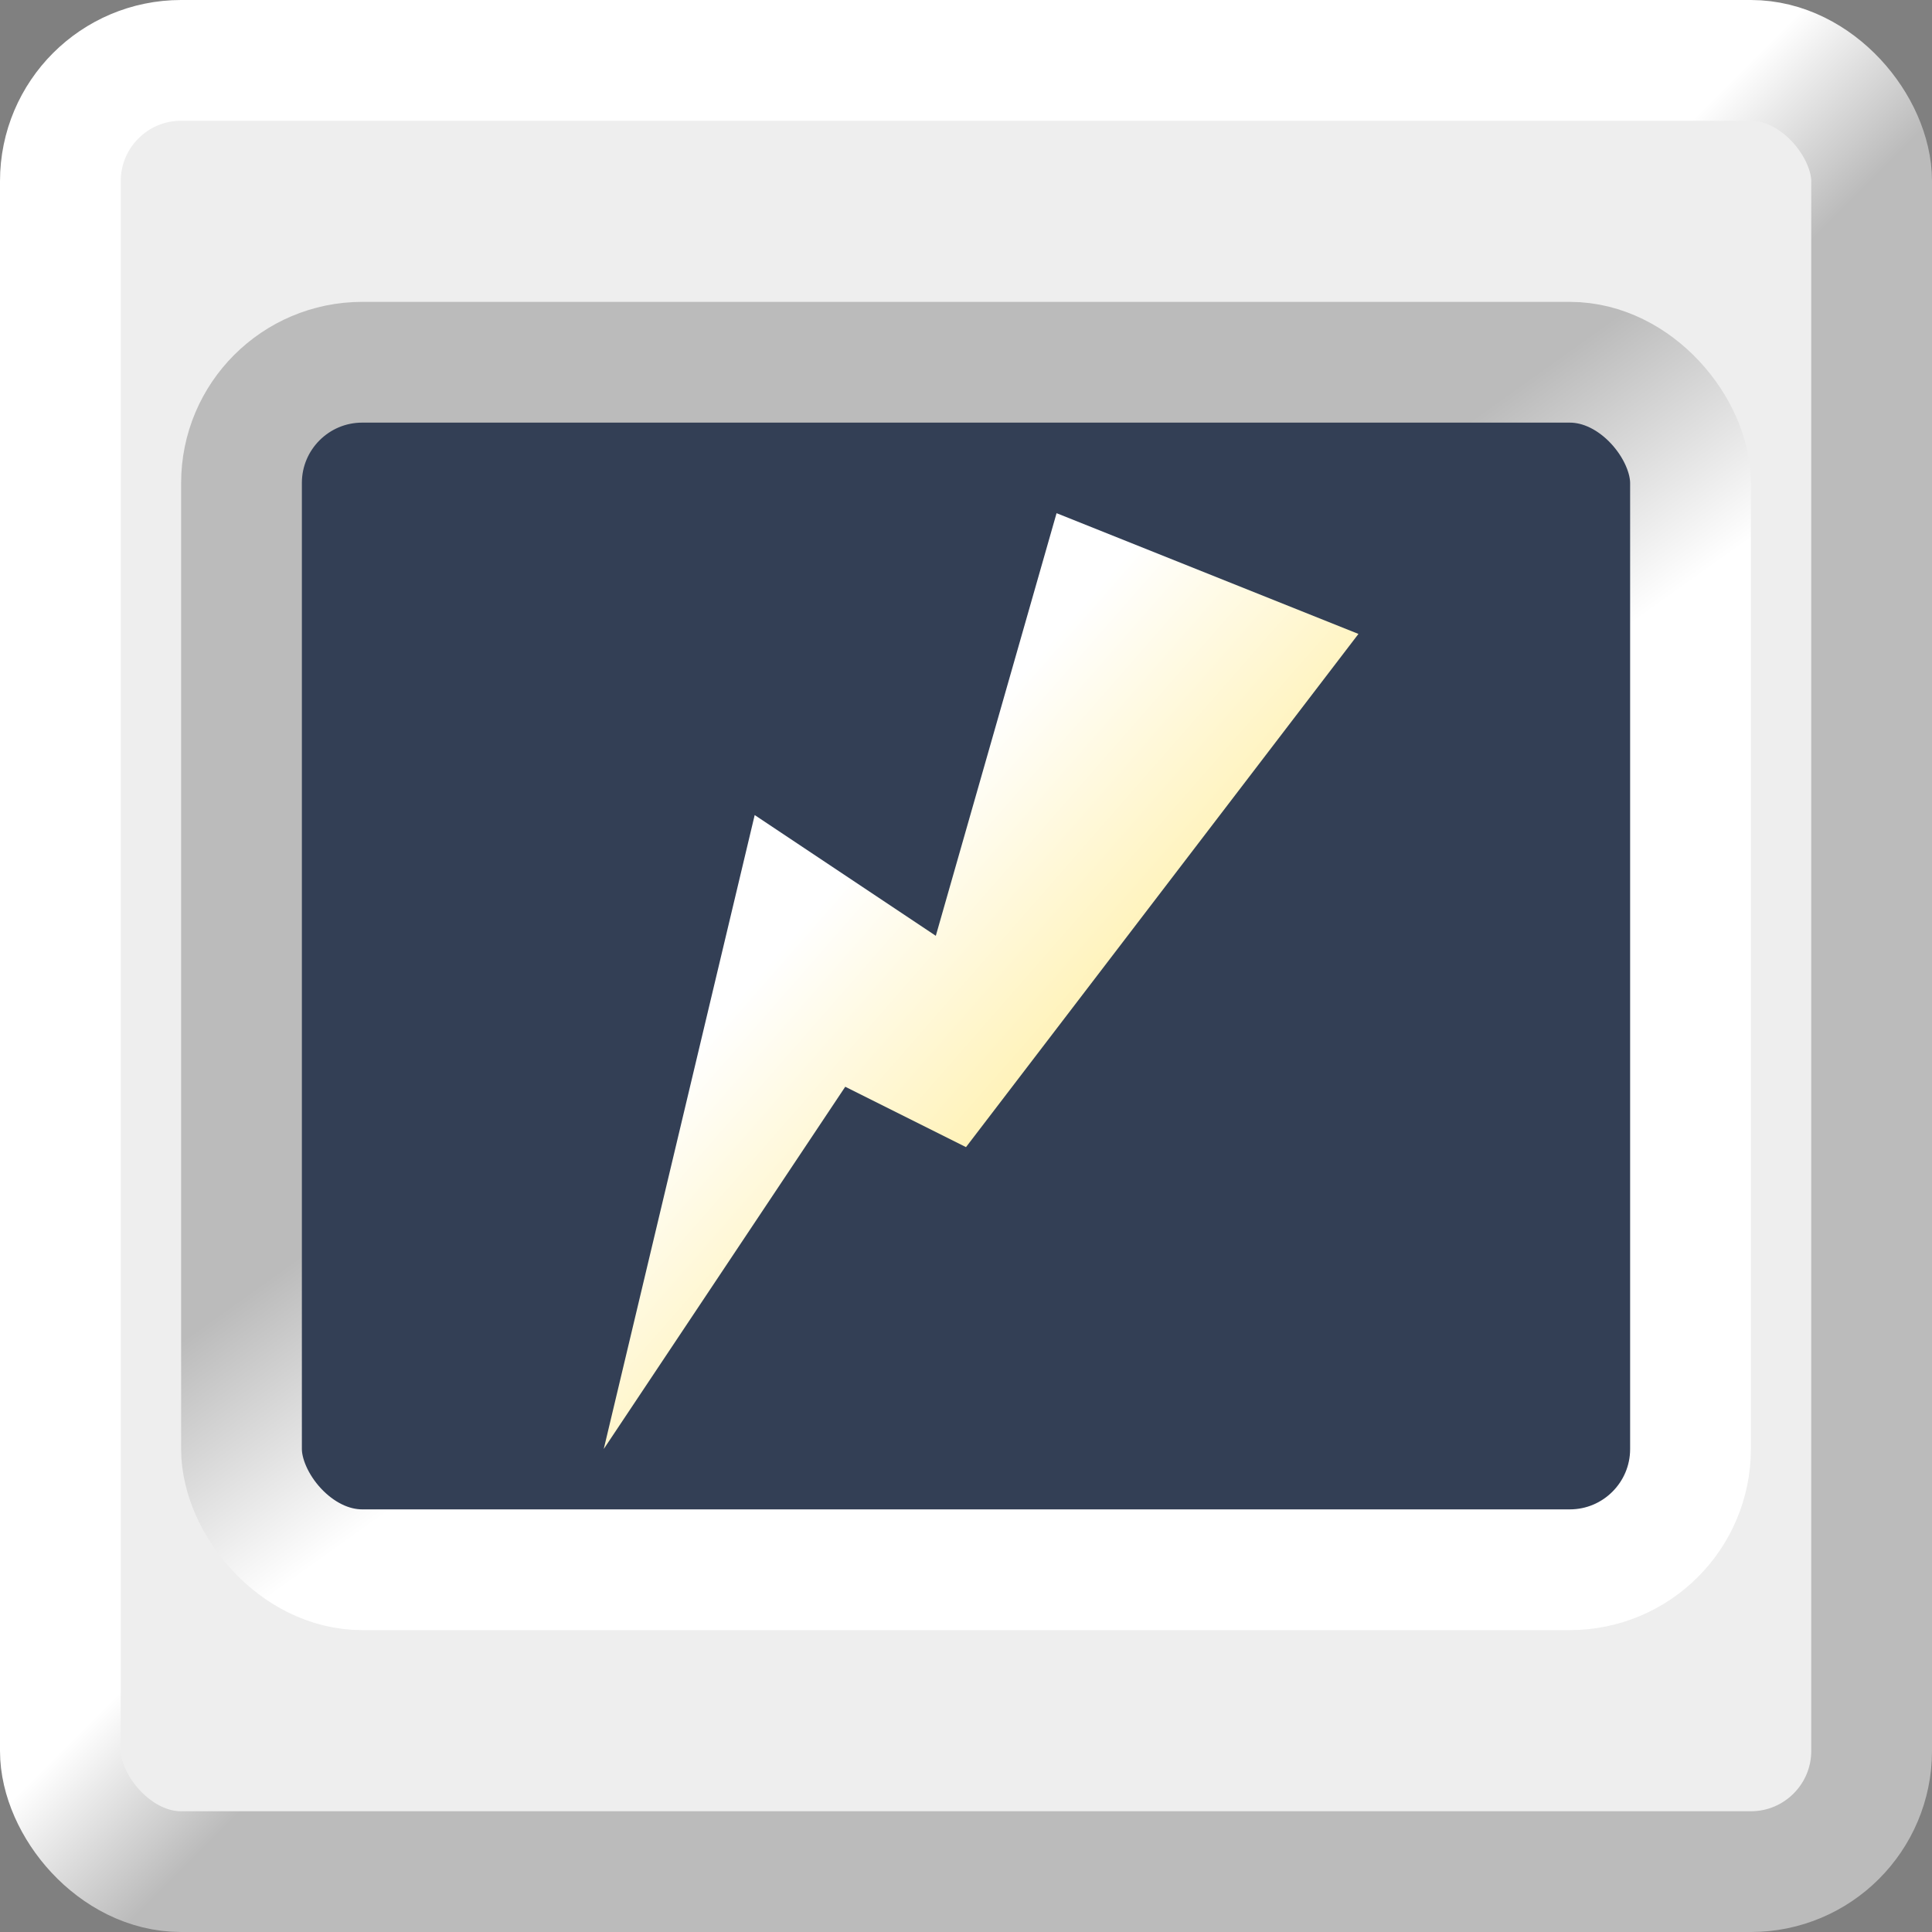<?xml version="1.0" encoding="UTF-8" standalone="no"?>
<!-- Created with Inkscape (http://www.inkscape.org/) -->

<svg
   xmlns:dc="http://purl.org/dc/elements/1.1/"
   xmlns:cc="http://creativecommons.org/ns#"
   xmlns:rdf="http://www.w3.org/1999/02/22-rdf-syntax-ns#"
   xmlns:svg="http://www.w3.org/2000/svg"
   xmlns="http://www.w3.org/2000/svg"
   xmlns:xlink="http://www.w3.org/1999/xlink"
   xmlns:sodipodi="http://sodipodi.sourceforge.net/DTD/sodipodi-0.dtd"
   xmlns:inkscape="http://www.inkscape.org/namespaces/inkscape"
   width="64"
   height="64"
   id="svg2"
   version="1.1"
   inkscape:version="0.48.1 r9760"
   sodipodi:docname="icon.svg"
   inkscape:export-filename="/Users/andrewfarrell/code/quickslide/logo48.png"
   inkscape:export-xdpi="67.5"
   inkscape:export-ydpi="67.5">
  <rect width="100%" height="100%" fill="#808080" stroke="none"/>
  <defs
     id="defs4">
    <linearGradient
       id="linearGradient3828">
      <stop
         style="stop-color:#fff0ac;stop-opacity:1;"
         offset="0"
         id="stop3830" />
      <stop
         style="stop-color:#ffffff;stop-opacity:1;"
         offset="1"
         id="stop3832" />
    </linearGradient>
    <linearGradient
       id="linearGradient3792">
      <stop
         style="stop-color:#bbbbbb;stop-opacity:1;"
         offset="0"
         id="stop3794" />
      <stop
         style="stop-color:#ffffff;stop-opacity:1;"
         offset="1"
         id="stop3796" />
    </linearGradient>
    <linearGradient
       inkscape:collect="always"
       xlink:href="#linearGradient3792"
       id="linearGradient3806"
       x1="12"
       y1="60"
       x2="4"
       y2="52"
       gradientUnits="userSpaceOnUse" />
    <linearGradient
       inkscape:collect="always"
       xlink:href="#linearGradient3792"
       id="linearGradient3814"
       x1="32"
       y1="36"
       x2="28"
       y2="32"
       gradientUnits="userSpaceOnUse" />
    <linearGradient
       inkscape:collect="always"
       xlink:href="#linearGradient3792"
       id="linearGradient3824"
       x1="29"
       y1="28"
       x2="34"
       y2="35"
       gradientUnits="userSpaceOnUse" />
    <linearGradient
       inkscape:collect="always"
       xlink:href="#linearGradient3828"
       id="linearGradient3834"
       x1="37"
       y1="36"
       x2="29"
       y2="29"
       gradientUnits="userSpaceOnUse"
       gradientTransform="translate(-1,988.362)" />
  </defs>
  <sodipodi:namedview
     id="base"
     pagecolor="#606060"
     bordercolor="#666666"
     borderopacity="1.0"
     inkscape:pageopacity="0"
     inkscape:pageshadow="2"
     inkscape:zoom="17.296875"
     inkscape:cx="23.771706"
     inkscape:cy="32"
     inkscape:document-units="px"
     inkscape:current-layer="layer1"
     showgrid="true"
     inkscape:window-width="1684"
     inkscape:window-height="1295"
     inkscape:window-x="4"
     inkscape:window-y="0"
     inkscape:window-maximized="0"
     showguides="true"
     inkscape:guide-bbox="true">
    <inkscape:grid
       type="xygrid"
       id="grid2985"
       empspacing="4"
       visible="true"
       enabled="true"
       snapvisiblegridlinesonly="true"
       color="#808080"
       opacity="0.059"
       empcolor="#808080"
       empopacity="0.122" />
    <sodipodi:guide
       orientation="1,0"
       position="2,53"
       id="guide3782" />
    <sodipodi:guide
       orientation="0,1"
       position="10,62"
       id="guide3784" />
    <sodipodi:guide
       orientation="1,0"
       position="62,50"
       id="guide3786" />
    <sodipodi:guide
       orientation="0,1"
       position="44,2"
       id="guide3788" />
  </sodipodi:namedview>
  <g
     inkscape:label="Layer 1"
     inkscape:groupmode="layer"
     id="layer1"
     transform="translate(0,-988.362)">
    <rect
       style="fill:#eeeeee;fill-opacity:1;stroke:url(#linearGradient3814);stroke-width:4;stroke-linecap:butt;stroke-miterlimit:4;stroke-opacity:1;stroke-dasharray:none"
       id="rect3790"
       width="60"
       height="60"
       x="2"
       y="2"
       transform="translate(0,988.362)"
       ry="4" />
    <rect
       style="fill:#333f55;fill-opacity:1;stroke:url(#linearGradient3824);stroke-width:4;stroke-linecap:butt;stroke-miterlimit:4;stroke-opacity:1;stroke-dasharray:none"
       id="rect3816"
       width="48"
       height="40"
       x="8"
       y="12"
       transform="translate(0,988.362)"
       ry="4" />
    <path
       style="fill:url(#linearGradient3834);fill-opacity:1;stroke:#000000;stroke-width:0;stroke-linecap:butt;stroke-linejoin:miter;stroke-miterlimit:4;stroke-opacity:1;stroke-dasharray:none"
       d="m 25,1015.362 6,4 4,-14 10,4 -13,17 -4,-2 -8,12"
       id="path3826"
       inkscape:connector-curvature="0"
       sodipodi:nodetypes="ccccccc" />
  </g>
</svg>
